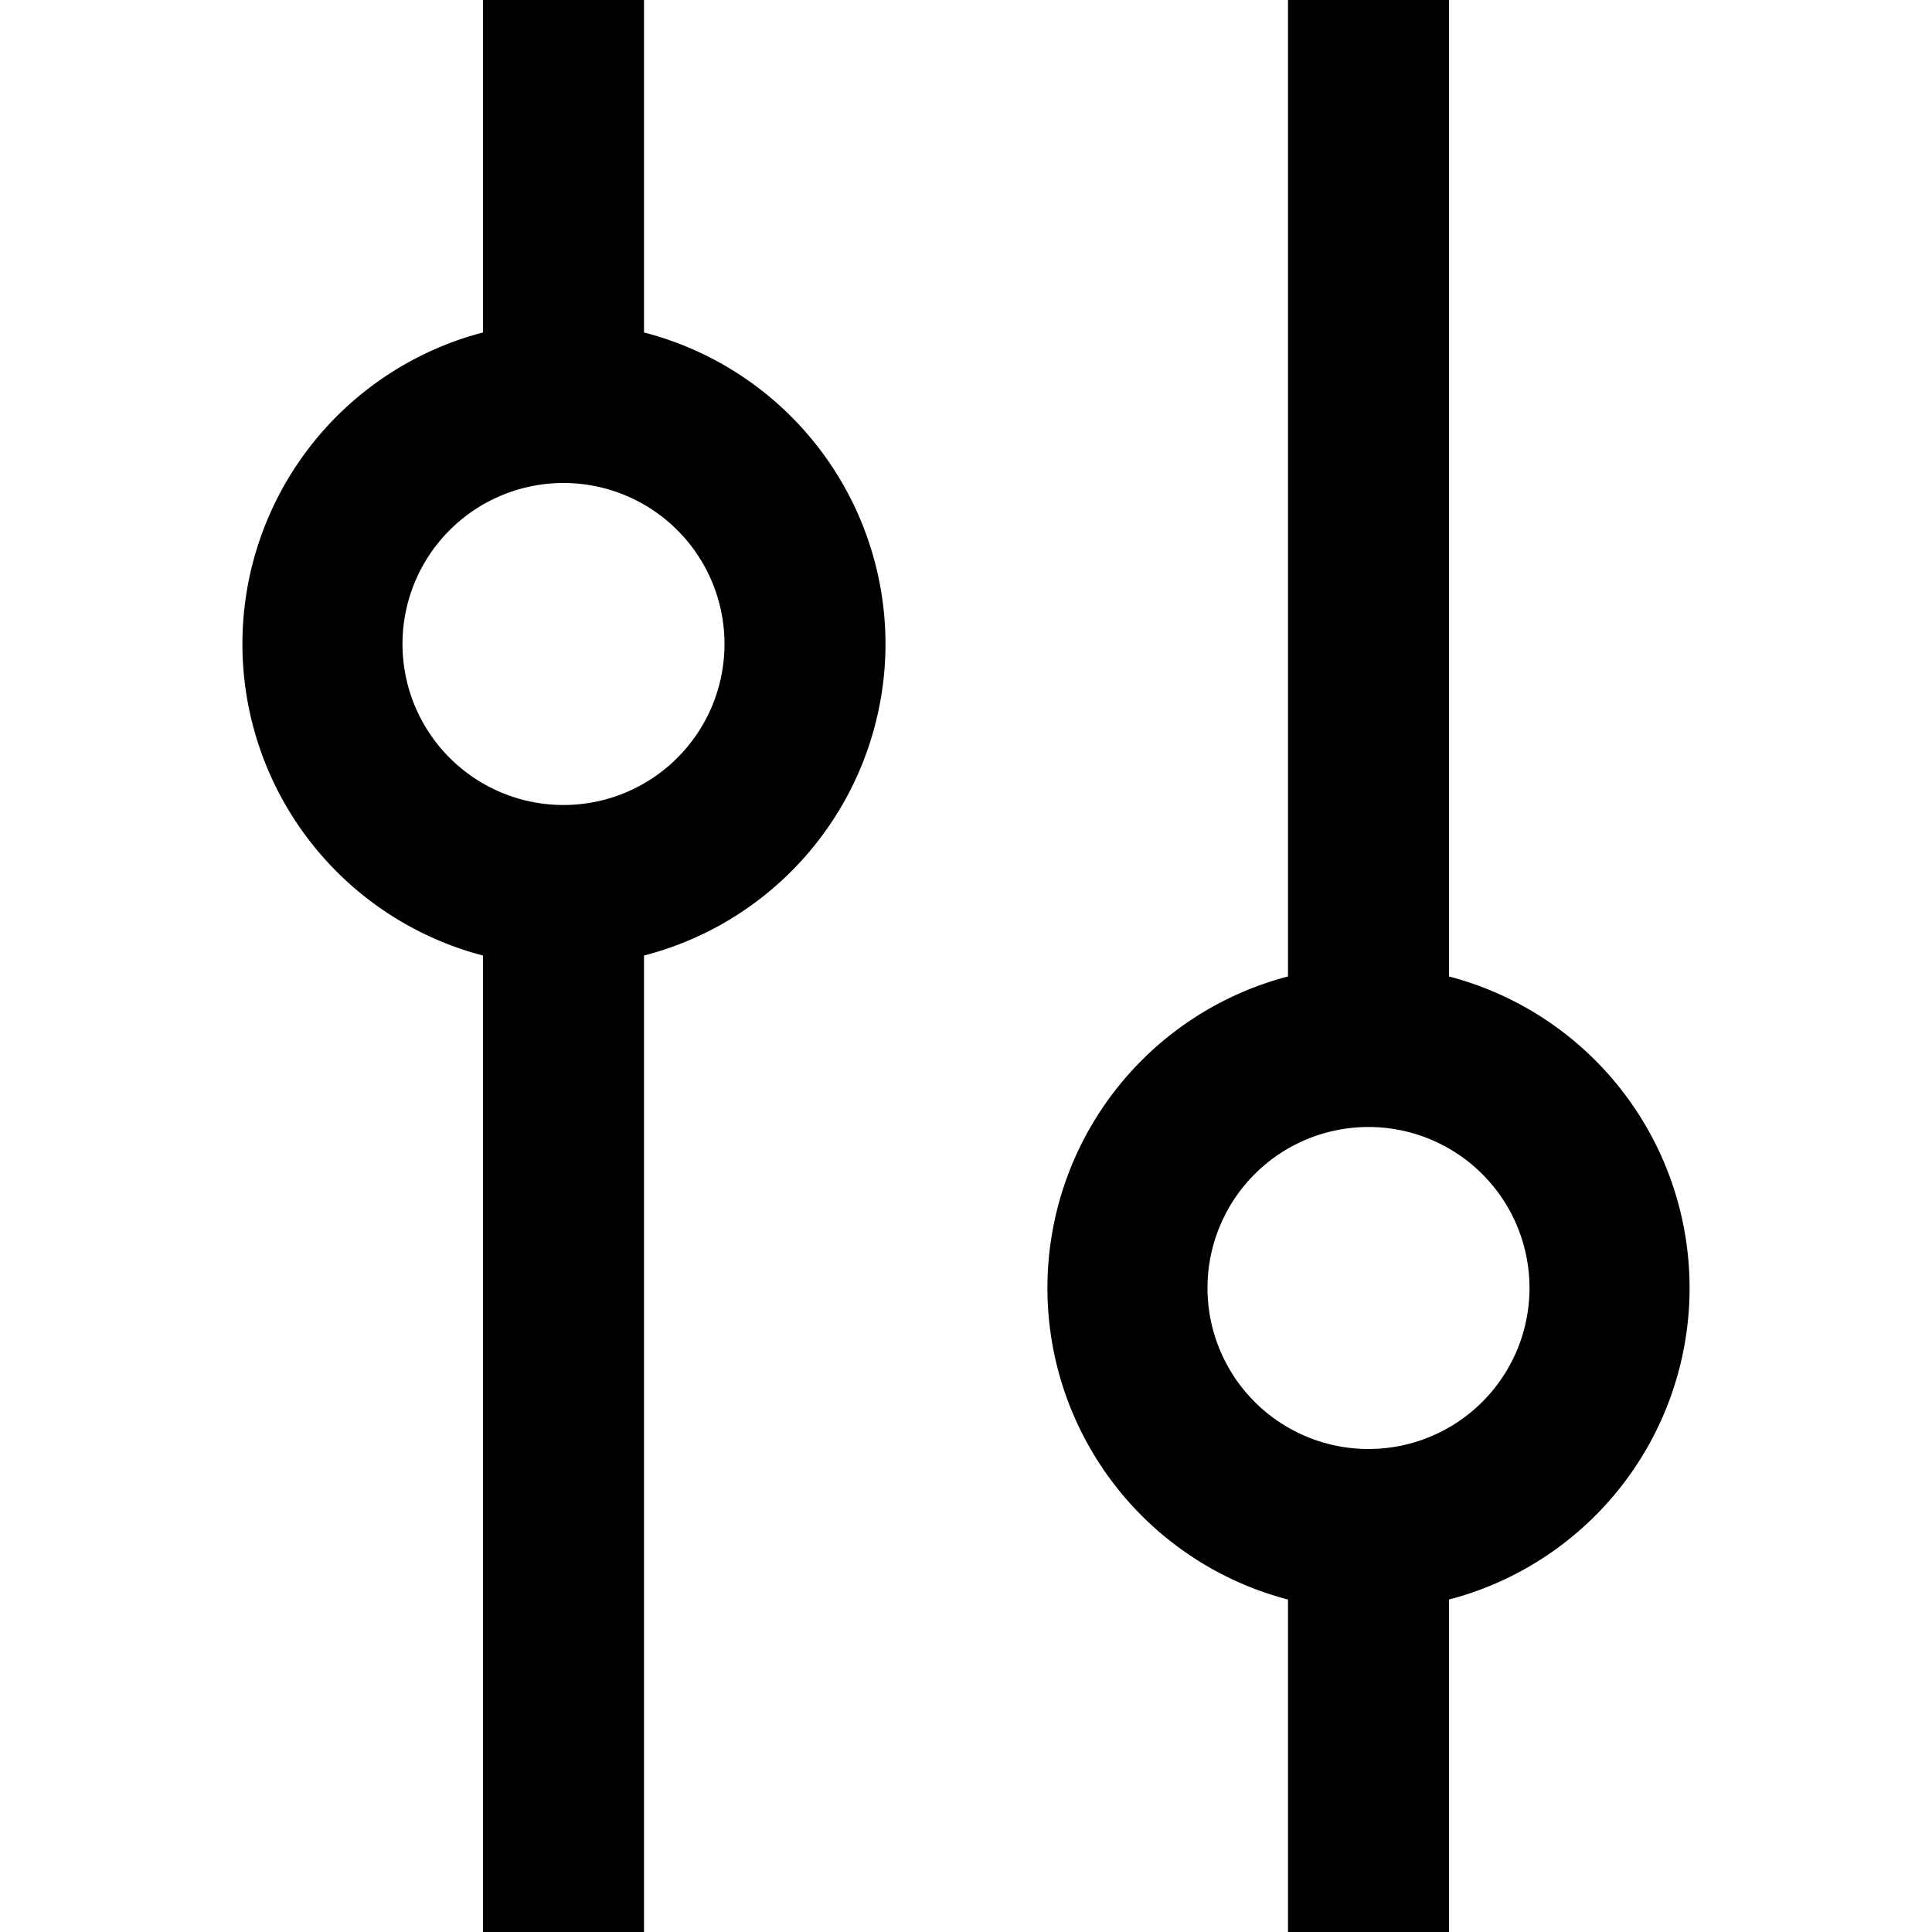 <svg xmlns="http://www.w3.org/2000/svg" width="24" height="24"><path d="M11 8a4 4 0 0 1-3 3.87V24H6V11.87a4 4 0 0 1 0-7.74V0h2v4.13A4 4 0 0 1 11 8M5 8a2 2 0 1 0 4 0 2 2 0 0 0-4 0m11-8h2v12.13a4 4 0 0 1 0 7.74V24h-2v-4.13a4 4 0 0 1 0-7.74zm-1 16a2 2 0 1 0 4 0 2 2 0 0 0-4 0"/></svg>